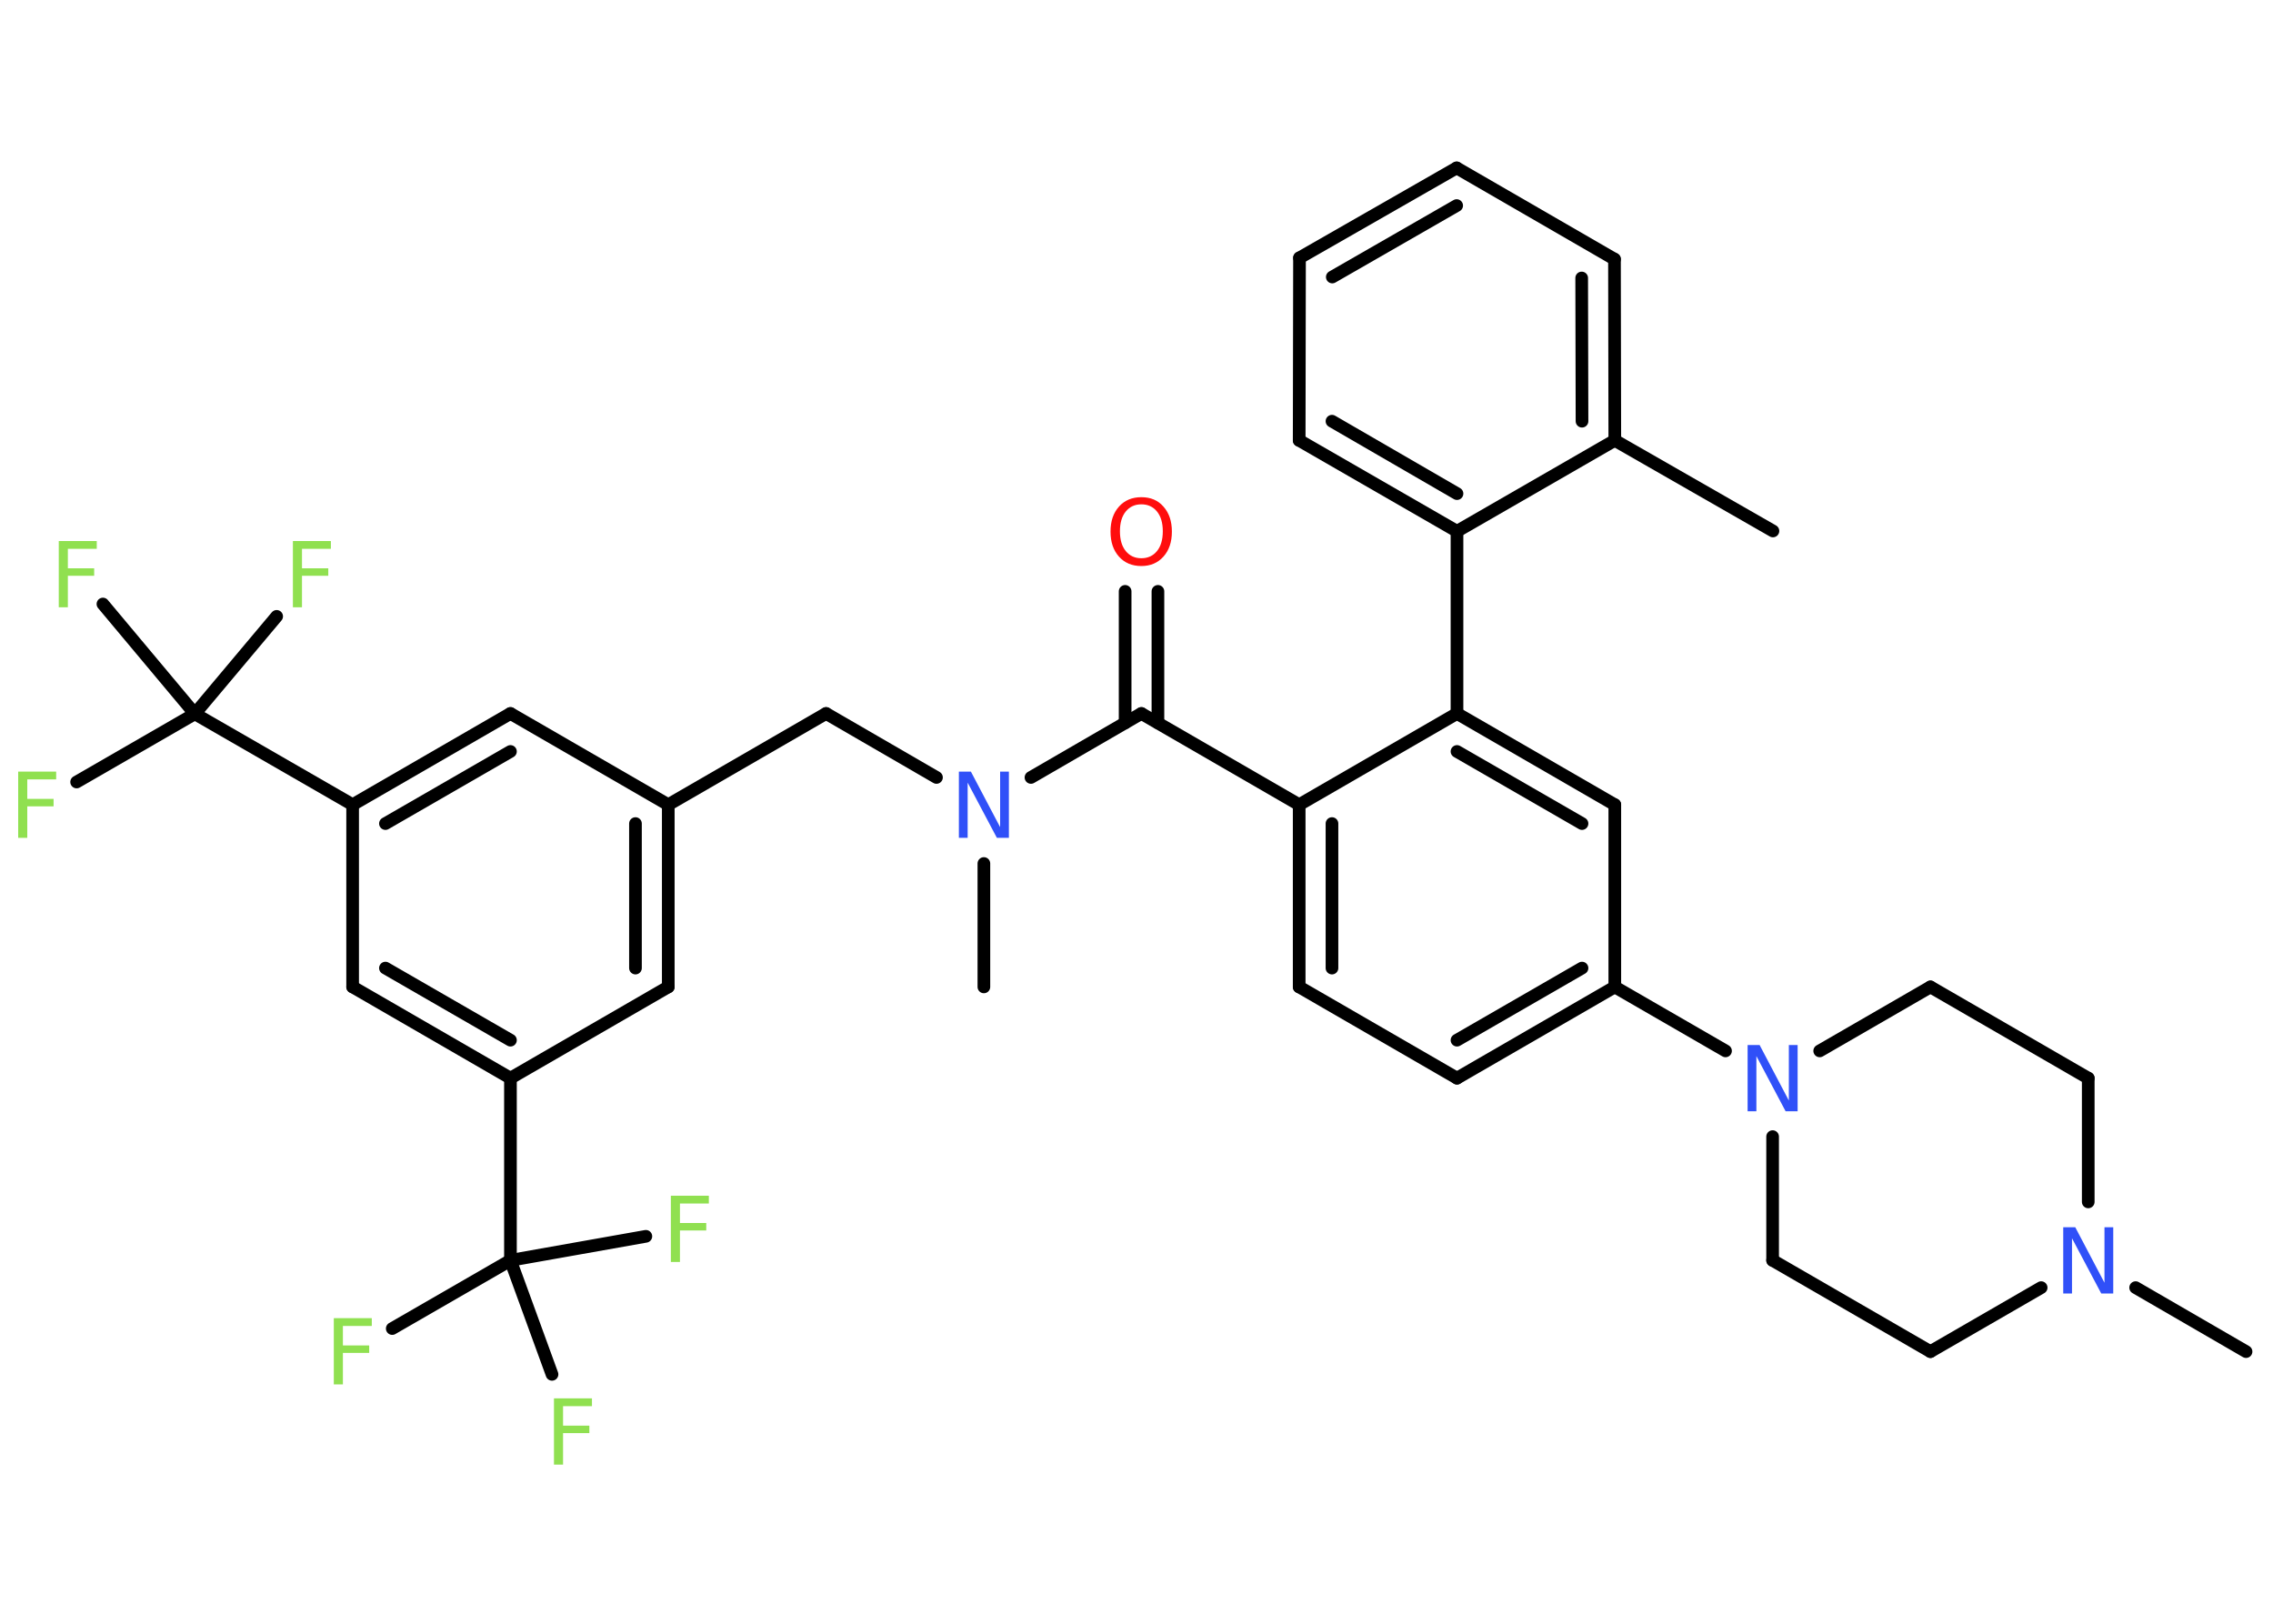 <?xml version='1.0' encoding='UTF-8'?>
<!DOCTYPE svg PUBLIC "-//W3C//DTD SVG 1.1//EN" "http://www.w3.org/Graphics/SVG/1.1/DTD/svg11.dtd">
<svg version='1.2' xmlns='http://www.w3.org/2000/svg' xmlns:xlink='http://www.w3.org/1999/xlink' width='70.0mm' height='50.0mm' viewBox='0 0 70.0 50.0'>
  <desc>Generated by the Chemistry Development Kit (http://github.com/cdk)</desc>
  <g stroke-linecap='round' stroke-linejoin='round' stroke='#000000' stroke-width='.39' fill='#90E050'>
    <rect x='.0' y='.0' width='70.0' height='50.0' fill='#FFFFFF' stroke='none'/>
    <g id='mol1' class='mol'>
      <line id='mol1bnd1' class='bond' x1='54.6' y1='16.35' x2='49.73' y2='13.56'/>
      <g id='mol1bnd2' class='bond'>
        <line x1='49.73' y1='13.56' x2='49.72' y2='7.98'/>
        <line x1='48.72' y1='12.97' x2='48.71' y2='8.56'/>
      </g>
      <line id='mol1bnd3' class='bond' x1='49.72' y1='7.98' x2='44.86' y2='5.17'/>
      <g id='mol1bnd4' class='bond'>
        <line x1='44.86' y1='5.17' x2='40.02' y2='7.94'/>
        <line x1='44.86' y1='6.33' x2='41.03' y2='8.53'/>
      </g>
      <line id='mol1bnd5' class='bond' x1='40.02' y1='7.94' x2='40.01' y2='13.56'/>
      <g id='mol1bnd6' class='bond'>
        <line x1='40.01' y1='13.56' x2='44.87' y2='16.36'/>
        <line x1='41.02' y1='12.97' x2='44.87' y2='15.2'/>
      </g>
      <line id='mol1bnd7' class='bond' x1='49.73' y1='13.56' x2='44.87' y2='16.36'/>
      <line id='mol1bnd8' class='bond' x1='44.87' y1='16.36' x2='44.87' y2='21.97'/>
      <g id='mol1bnd9' class='bond'>
        <line x1='49.73' y1='24.78' x2='44.87' y2='21.97'/>
        <line x1='48.72' y1='25.36' x2='44.87' y2='23.14'/>
      </g>
      <line id='mol1bnd10' class='bond' x1='49.73' y1='24.78' x2='49.73' y2='30.39'/>
      <line id='mol1bnd11' class='bond' x1='49.73' y1='30.39' x2='53.14' y2='32.36'/>
      <line id='mol1bnd12' class='bond' x1='54.59' y1='35.0' x2='54.59' y2='38.81'/>
      <line id='mol1bnd13' class='bond' x1='54.59' y1='38.81' x2='59.45' y2='41.62'/>
      <line id='mol1bnd14' class='bond' x1='59.45' y1='41.62' x2='62.86' y2='39.65'/>
      <line id='mol1bnd15' class='bond' x1='65.77' y1='39.65' x2='69.17' y2='41.62'/>
      <line id='mol1bnd16' class='bond' x1='64.31' y1='37.01' x2='64.31' y2='33.2'/>
      <line id='mol1bnd17' class='bond' x1='64.31' y1='33.2' x2='59.45' y2='30.39'/>
      <line id='mol1bnd18' class='bond' x1='56.04' y1='32.36' x2='59.45' y2='30.39'/>
      <g id='mol1bnd19' class='bond'>
        <line x1='44.87' y1='33.2' x2='49.73' y2='30.39'/>
        <line x1='44.87' y1='32.03' x2='48.72' y2='29.81'/>
      </g>
      <line id='mol1bnd20' class='bond' x1='44.87' y1='33.2' x2='40.01' y2='30.39'/>
      <g id='mol1bnd21' class='bond'>
        <line x1='40.01' y1='24.78' x2='40.01' y2='30.39'/>
        <line x1='41.02' y1='25.36' x2='41.02' y2='29.81'/>
      </g>
      <line id='mol1bnd22' class='bond' x1='44.87' y1='21.97' x2='40.01' y2='24.78'/>
      <line id='mol1bnd23' class='bond' x1='40.01' y1='24.78' x2='35.15' y2='21.97'/>
      <g id='mol1bnd24' class='bond'>
        <line x1='34.65' y1='22.26' x2='34.65' y2='18.21'/>
        <line x1='35.66' y1='22.26' x2='35.66' y2='18.21'/>
      </g>
      <line id='mol1bnd25' class='bond' x1='35.15' y1='21.97' x2='31.75' y2='23.94'/>
      <line id='mol1bnd26' class='bond' x1='30.3' y1='26.59' x2='30.3' y2='30.39'/>
      <line id='mol1bnd27' class='bond' x1='28.84' y1='23.94' x2='25.44' y2='21.97'/>
      <line id='mol1bnd28' class='bond' x1='25.44' y1='21.97' x2='20.58' y2='24.78'/>
      <g id='mol1bnd29' class='bond'>
        <line x1='20.58' y1='30.39' x2='20.58' y2='24.78'/>
        <line x1='19.57' y1='29.81' x2='19.57' y2='25.36'/>
      </g>
      <line id='mol1bnd30' class='bond' x1='20.58' y1='30.39' x2='15.72' y2='33.2'/>
      <line id='mol1bnd31' class='bond' x1='15.72' y1='33.2' x2='15.72' y2='38.81'/>
      <line id='mol1bnd32' class='bond' x1='15.72' y1='38.81' x2='12.08' y2='40.91'/>
      <line id='mol1bnd33' class='bond' x1='15.72' y1='38.81' x2='17.0' y2='42.32'/>
      <line id='mol1bnd34' class='bond' x1='15.72' y1='38.81' x2='19.89' y2='38.07'/>
      <g id='mol1bnd35' class='bond'>
        <line x1='10.86' y1='30.39' x2='15.72' y2='33.2'/>
        <line x1='11.87' y1='29.81' x2='15.72' y2='32.03'/>
      </g>
      <line id='mol1bnd36' class='bond' x1='10.86' y1='30.39' x2='10.86' y2='24.78'/>
      <line id='mol1bnd37' class='bond' x1='10.86' y1='24.78' x2='6.0' y2='21.98'/>
      <line id='mol1bnd38' class='bond' x1='6.0' y1='21.98' x2='2.36' y2='24.08'/>
      <line id='mol1bnd39' class='bond' x1='6.0' y1='21.98' x2='8.52' y2='18.98'/>
      <line id='mol1bnd40' class='bond' x1='6.0' y1='21.98' x2='3.17' y2='18.6'/>
      <g id='mol1bnd41' class='bond'>
        <line x1='15.72' y1='21.97' x2='10.86' y2='24.78'/>
        <line x1='15.72' y1='23.14' x2='11.87' y2='25.36'/>
      </g>
      <line id='mol1bnd42' class='bond' x1='20.58' y1='24.78' x2='15.72' y2='21.97'/>
      <path id='mol1atm11' class='atom' d='M53.82 32.18h.37l.9 1.71v-1.71h.27v2.04h-.37l-.9 -1.7v1.7h-.27v-2.04z' stroke='none' fill='#3050F8'/>
      <path id='mol1atm14' class='atom' d='M63.54 37.79h.37l.9 1.71v-1.71h.27v2.04h-.37l-.9 -1.7v1.7h-.27v-2.04z' stroke='none' fill='#3050F8'/>
      <path id='mol1atm22' class='atom' d='M35.15 15.53q-.3 .0 -.48 .22q-.18 .22 -.18 .61q.0 .39 .18 .61q.18 .22 .48 .22q.3 .0 .48 -.22q.18 -.22 .18 -.61q.0 -.39 -.18 -.61q-.18 -.22 -.48 -.22zM35.15 15.31q.43 .0 .68 .29q.26 .29 .26 .77q.0 .48 -.26 .77q-.26 .29 -.68 .29q-.43 .0 -.69 -.29q-.26 -.29 -.26 -.77q.0 -.48 .26 -.77q.26 -.29 .69 -.29z' stroke='none' fill='#FF0D0D'/>
      <path id='mol1atm23' class='atom' d='M29.53 23.76h.37l.9 1.71v-1.71h.27v2.04h-.37l-.9 -1.7v1.7h-.27v-2.04z' stroke='none' fill='#3050F8'/>
      <path id='mol1atm30' class='atom' d='M10.28 40.59h1.17v.24h-.89v.6h.81v.23h-.81v.97h-.28v-2.04z' stroke='none'/>
      <path id='mol1atm31' class='atom' d='M17.06 43.06h1.17v.24h-.89v.6h.81v.23h-.81v.97h-.28v-2.04z' stroke='none'/>
      <path id='mol1atm32' class='atom' d='M20.66 36.82h1.17v.24h-.89v.6h.81v.23h-.81v.97h-.28v-2.04z' stroke='none'/>
      <path id='mol1atm36' class='atom' d='M.56 23.76h1.17v.24h-.89v.6h.81v.23h-.81v.97h-.28v-2.04z' stroke='none'/>
      <path id='mol1atm37' class='atom' d='M9.02 16.66h1.17v.24h-.89v.6h.81v.23h-.81v.97h-.28v-2.04z' stroke='none'/>
      <path id='mol1atm38' class='atom' d='M1.81 16.66h1.17v.24h-.89v.6h.81v.23h-.81v.97h-.28v-2.04z' stroke='none'/>
    </g>
  </g>
</svg>
